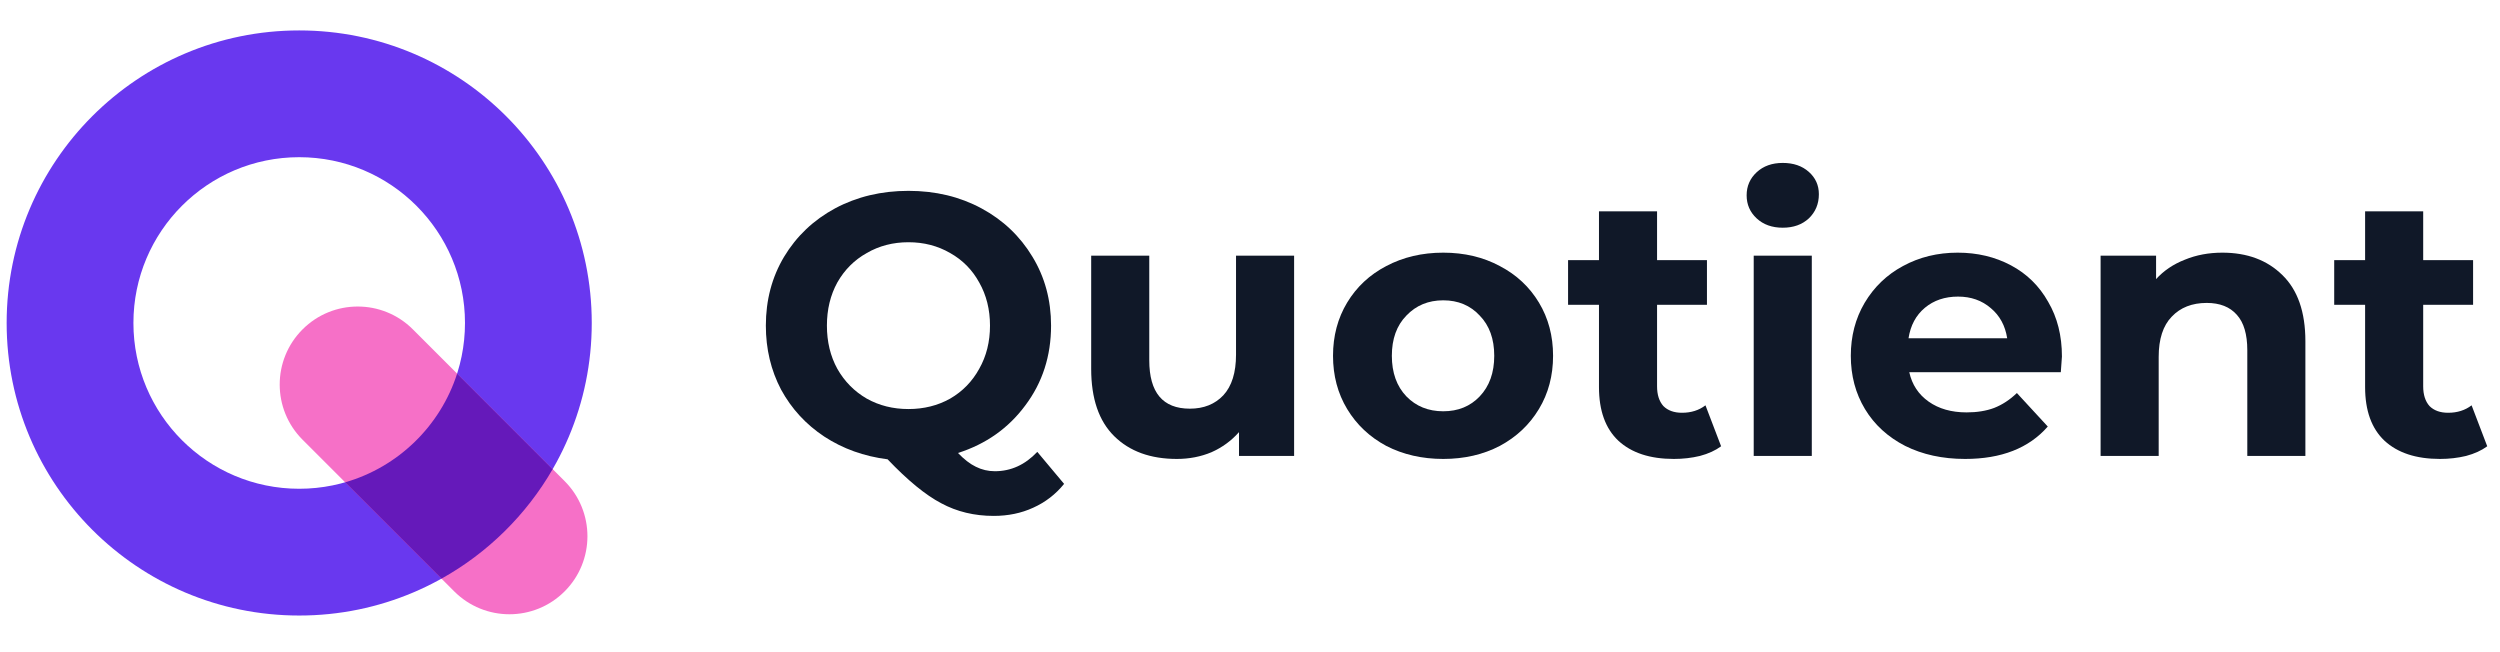 <svg width="188" height="49" viewBox="0 0 188 49" fill="none" xmlns="http://www.w3.org/2000/svg">
<path fill-rule="evenodd" clip-rule="evenodd" d="M22.5 36.755C29.385 36.755 34.967 31.173 34.967 24.288C34.967 17.403 29.385 11.821 22.5 11.821C15.615 11.821 10.033 17.403 10.033 24.288C10.033 31.173 15.615 36.755 22.5 36.755ZM22.5 46.288C34.65 46.288 44.5 36.438 44.5 24.288C44.5 12.138 34.65 2.288 22.5 2.288C10.35 2.288 0.5 12.138 0.5 24.288C0.5 36.438 10.35 46.288 22.5 46.288Z" fill="#6938EF"/>
<path d="M22.752 24.77C25.043 22.478 28.758 22.478 31.049 24.77L42.457 36.177C44.748 38.468 44.748 42.183 42.457 44.474C40.166 46.765 36.451 46.765 34.16 44.474L22.752 33.066C20.461 30.775 20.461 27.061 22.752 24.77Z" fill="#F670C7"/>
<path d="M25.955 36.27L33.2 43.515C36.676 41.577 39.571 38.724 41.56 35.282L34.375 28.096C33.112 32.035 29.944 35.121 25.955 36.27Z" fill="#6519BA"/>
<path d="M80.02 36.388C79.385 37.172 78.611 37.769 77.696 38.18C76.8 38.591 75.811 38.796 74.728 38.796C73.272 38.796 71.956 38.479 70.78 37.844C69.604 37.228 68.26 36.127 66.748 34.54C64.975 34.316 63.388 33.747 61.988 32.832C60.606 31.917 59.524 30.741 58.74 29.304C57.974 27.848 57.592 26.243 57.592 24.488C57.592 22.565 58.049 20.839 58.964 19.308C59.897 17.759 61.176 16.545 62.8 15.668C64.442 14.791 66.281 14.352 68.316 14.352C70.35 14.352 72.18 14.791 73.804 15.668C75.428 16.545 76.707 17.759 77.64 19.308C78.573 20.839 79.04 22.565 79.04 24.488C79.04 26.765 78.396 28.763 77.108 30.48C75.838 32.197 74.149 33.392 72.04 34.064C72.507 34.549 72.954 34.895 73.384 35.1C73.832 35.324 74.308 35.436 74.812 35.436C76.025 35.436 77.089 34.951 78.004 33.98L80.02 36.388ZM62.184 24.488C62.184 25.701 62.445 26.784 62.968 27.736C63.509 28.688 64.246 29.435 65.18 29.976C66.113 30.499 67.159 30.76 68.316 30.76C69.473 30.76 70.519 30.499 71.452 29.976C72.385 29.435 73.113 28.688 73.636 27.736C74.177 26.784 74.448 25.701 74.448 24.488C74.448 23.275 74.177 22.192 73.636 21.24C73.113 20.288 72.385 19.551 71.452 19.028C70.519 18.487 69.473 18.216 68.316 18.216C67.159 18.216 66.113 18.487 65.18 19.028C64.246 19.551 63.509 20.288 62.968 21.24C62.445 22.192 62.184 23.275 62.184 24.488Z" fill="#101828"/>
<path d="M97.317 19.224V34.288H93.173V32.496C92.594 33.149 91.903 33.653 91.101 34.008C90.298 34.344 89.43 34.512 88.497 34.512C86.518 34.512 84.95 33.943 83.793 32.804C82.635 31.665 82.057 29.976 82.057 27.736V19.224H86.425V27.092C86.425 29.519 87.442 30.732 89.477 30.732C90.522 30.732 91.362 30.396 91.997 29.724C92.632 29.033 92.949 28.016 92.949 26.672V19.224H97.317Z" fill="#101828"/>
<path d="M108.531 34.512C106.945 34.512 105.517 34.185 104.247 33.532C102.997 32.86 102.017 31.936 101.307 30.76C100.598 29.584 100.243 28.249 100.243 26.756C100.243 25.263 100.598 23.928 101.307 22.752C102.017 21.576 102.997 20.661 104.247 20.008C105.517 19.336 106.945 19 108.531 19C110.118 19 111.537 19.336 112.787 20.008C114.038 20.661 115.018 21.576 115.727 22.752C116.437 23.928 116.791 25.263 116.791 26.756C116.791 28.249 116.437 29.584 115.727 30.76C115.018 31.936 114.038 32.86 112.787 33.532C111.537 34.185 110.118 34.512 108.531 34.512ZM108.531 30.928C109.651 30.928 110.566 30.555 111.275 29.808C112.003 29.043 112.367 28.025 112.367 26.756C112.367 25.487 112.003 24.479 111.275 23.732C110.566 22.967 109.651 22.584 108.531 22.584C107.411 22.584 106.487 22.967 105.759 23.732C105.031 24.479 104.667 25.487 104.667 26.756C104.667 28.025 105.031 29.043 105.759 29.808C106.487 30.555 107.411 30.928 108.531 30.928Z" fill="#101828"/>
<path d="M129.427 33.56C128.998 33.877 128.466 34.12 127.831 34.288C127.215 34.437 126.562 34.512 125.871 34.512C124.079 34.512 122.688 34.055 121.699 33.14C120.728 32.225 120.243 30.881 120.243 29.108V22.92H117.919V19.56H120.243V15.892H124.611V19.56H128.363V22.92H124.611V29.052C124.611 29.687 124.77 30.181 125.087 30.536C125.423 30.872 125.89 31.04 126.487 31.04C127.178 31.04 127.766 30.853 128.251 30.48L129.427 33.56Z" fill="#101828"/>
<path d="M131.879 19.224H136.247V34.288H131.879V19.224ZM134.063 17.124C133.26 17.124 132.607 16.891 132.103 16.424C131.599 15.957 131.347 15.379 131.347 14.688C131.347 13.997 131.599 13.419 132.103 12.952C132.607 12.485 133.26 12.252 134.063 12.252C134.866 12.252 135.519 12.476 136.023 12.924C136.527 13.372 136.779 13.932 136.779 14.604C136.779 15.332 136.527 15.939 136.023 16.424C135.519 16.891 134.866 17.124 134.063 17.124Z" fill="#101828"/>
<path d="M155.057 26.812C155.057 26.868 155.029 27.26 154.973 27.988H143.577C143.782 28.921 144.268 29.659 145.033 30.2C145.798 30.741 146.75 31.012 147.889 31.012C148.673 31.012 149.364 30.9 149.961 30.676C150.577 30.433 151.146 30.06 151.669 29.556L153.993 32.076C152.574 33.7 150.502 34.512 147.777 34.512C146.078 34.512 144.576 34.185 143.269 33.532C141.962 32.86 140.954 31.936 140.245 30.76C139.536 29.584 139.181 28.249 139.181 26.756C139.181 25.281 139.526 23.956 140.217 22.78C140.926 21.585 141.888 20.661 143.101 20.008C144.333 19.336 145.705 19 147.217 19C148.692 19 150.026 19.317 151.221 19.952C152.416 20.587 153.349 21.501 154.021 22.696C154.712 23.872 155.057 25.244 155.057 26.812ZM147.245 22.304C146.256 22.304 145.425 22.584 144.753 23.144C144.081 23.704 143.67 24.469 143.521 25.44H150.941C150.792 24.488 150.381 23.732 149.709 23.172C149.037 22.593 148.216 22.304 147.245 22.304Z" fill="#101828"/>
<path d="M167.121 19C168.988 19 170.49 19.56 171.629 20.68C172.786 21.8 173.365 23.461 173.365 25.664V34.288H168.997V26.336C168.997 25.141 168.736 24.255 168.213 23.676C167.69 23.079 166.934 22.78 165.945 22.78C164.844 22.78 163.966 23.125 163.313 23.816C162.66 24.488 162.333 25.496 162.333 26.84V34.288H157.965V19.224H162.137V20.988C162.716 20.353 163.434 19.868 164.293 19.532C165.152 19.177 166.094 19 167.121 19Z" fill="#101828"/>
<path d="M187.04 33.56C186.611 33.877 186.079 34.12 185.444 34.288C184.828 34.437 184.175 34.512 183.484 34.512C181.692 34.512 180.302 34.055 179.312 33.14C178.342 32.225 177.856 30.881 177.856 29.108V22.92H175.532V19.56H177.856V15.892H182.224V19.56H185.976V22.92H182.224V29.052C182.224 29.687 182.383 30.181 182.7 30.536C183.036 30.872 183.503 31.04 184.1 31.04C184.791 31.04 185.379 30.853 185.864 30.48L187.04 33.56Z" fill="#101828"/>
</svg>
